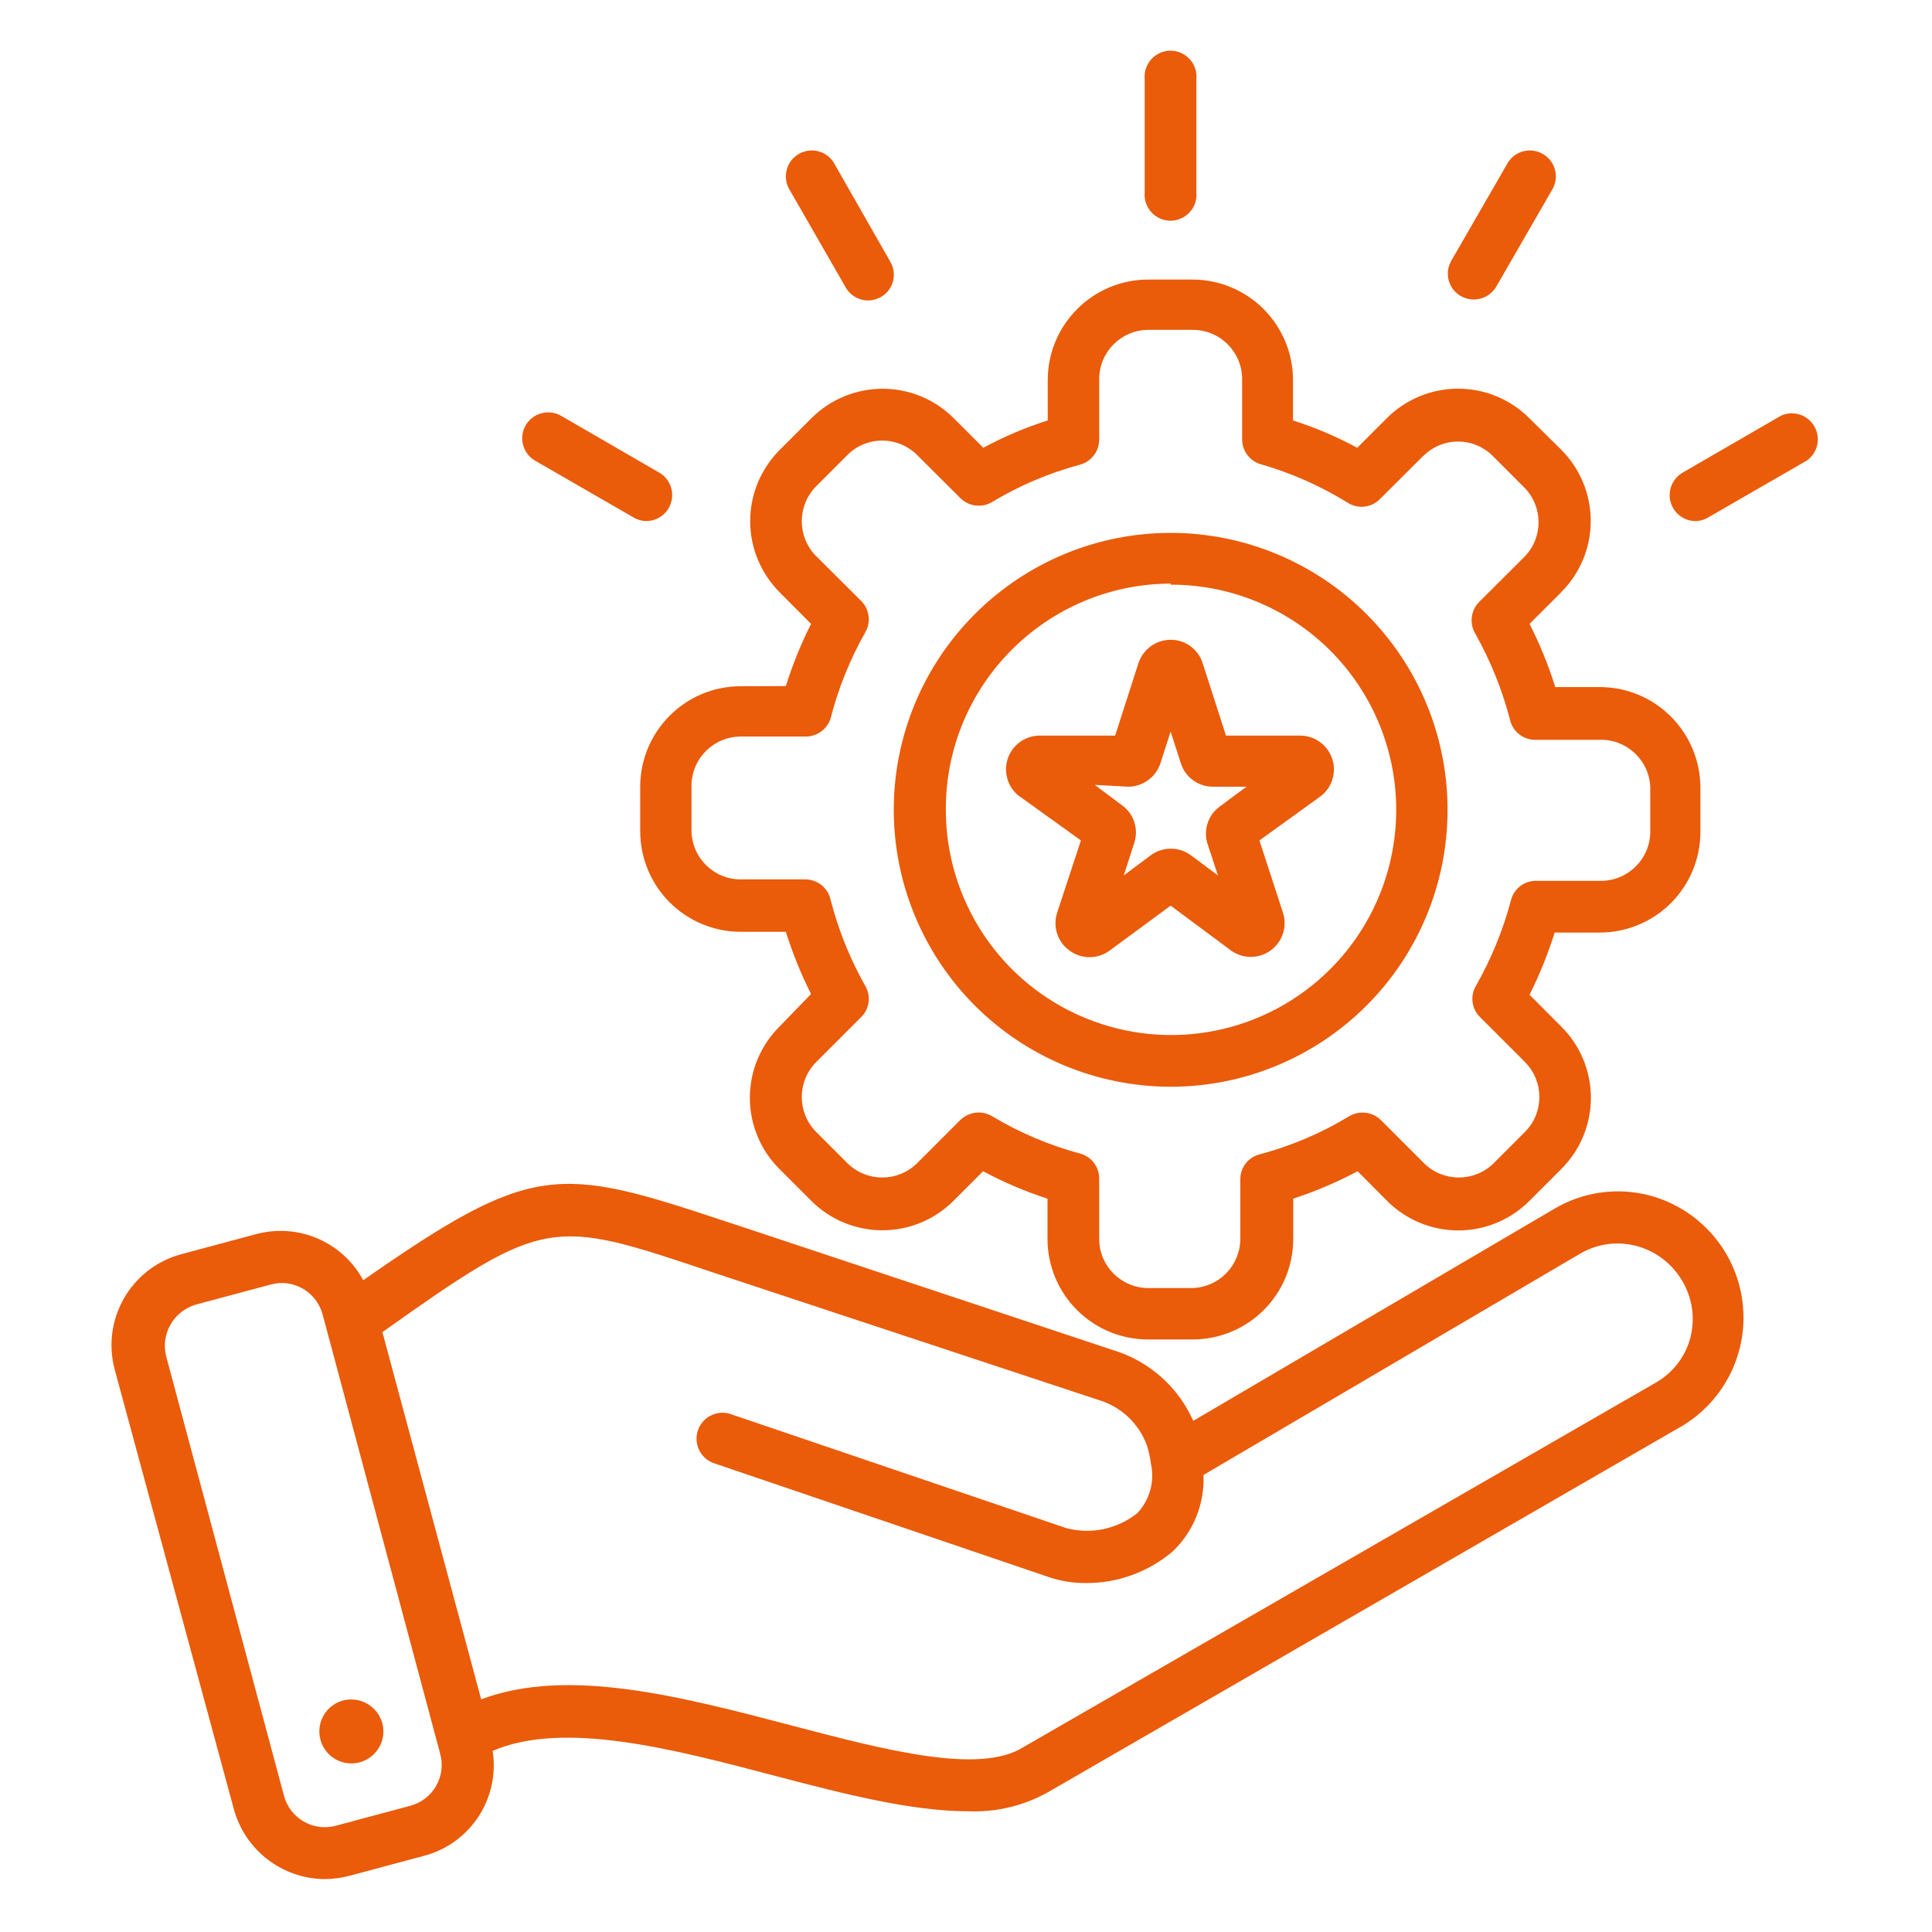 <svg xmlns="http://www.w3.org/2000/svg" width="100pt" height="100pt" viewBox="0 0 100 100"><path d="m85.418 61.887c-1.668-0.449-3.449-0.211-4.938 0.664l-18.719 10.992c-0.785-1.773-2.309-3.113-4.168-3.668l-19.051-6.332-0.988-0.324c-8.676-2.887-9.98-3.074-18.75 3.043h-0.004c-1.07-1.98-3.356-2.965-5.531-2.387l-3.887 1.043h0.004c-2.602 0.695-4.144 3.367-3.449 5.969l6.168 22.758c0.582 2.125 2.504 3.602 4.707 3.617 0.426-0.004 0.848-0.062 1.262-0.168l3.894-1.043c2.391-0.641 3.914-2.981 3.531-5.426 3.676-1.582 9.293-0.113 14.738 1.324 3.512 0.926 6.992 1.801 9.844 1.801 1.492 0.066 2.969-0.293 4.262-1.043l32.645-18.855v0.004c2.281-1.328 3.543-3.894 3.199-6.508-0.344-2.617-2.227-4.769-4.769-5.461zm-64.148 31.57-3.887 1.043h0.004c-0.562 0.152-1.164 0.074-1.668-0.219-0.504-0.289-0.871-0.77-1.02-1.332l-6.094-22.73c-0.148-0.559-0.07-1.156 0.219-1.656 0.289-0.508 0.77-0.883 1.332-1.043l3.894-1.043v0.004c0.184-0.051 0.375-0.074 0.562-0.074 0.98 0.016 1.828 0.68 2.086 1.625l6.082 22.73c0.328 1.16-0.348 2.367-1.512 2.695zm66.23-24.238c-0.258 0.992-0.902 1.836-1.793 2.344l-32.727 18.863c-2.262 1.449-7.207 0.145-12-1.113-5.719-1.5-11.594-3.043-16.074-1.355l-5.113-19.008c8.438-5.981 8.699-5.918 17-3.125l20.031 6.625c1.188 0.34 2.137 1.23 2.551 2.394 0.09 0.305 0.156 0.613 0.199 0.926 0.199 0.91-0.062 1.863-0.699 2.543-1.035 0.832-2.402 1.125-3.688 0.781l-17.418-5.918c-0.688-0.199-1.414 0.18-1.645 0.859-0.23 0.68 0.113 1.422 0.781 1.684l17.426 5.926c0.602 0.199 1.234 0.297 1.867 0.293 1.645 0.012 3.242-0.57 4.5-1.637 1.078-1.023 1.66-2.469 1.594-3.957l19.5-11.457c0.875-0.516 1.922-0.656 2.906-0.398 1 0.266 1.855 0.918 2.375 1.812 0.523 0.879 0.676 1.926 0.426 2.918zm-67.707 19.988c0.164 0.645-0.074 1.324-0.602 1.727s-1.242 0.453-1.82 0.125c-0.578-0.324-0.902-0.965-0.832-1.625 0.074-0.66 0.535-1.211 1.168-1.402 0.434-0.129 0.898-0.074 1.293 0.148 0.391 0.223 0.676 0.594 0.793 1.027zm18.551-53.688c-2.875 0-5.207 2.332-5.207 5.211v2.293-0.004c0 1.383 0.547 2.707 1.523 3.684 0.977 0.977 2.301 1.527 3.684 1.527h2.332c0.348 1.105 0.781 2.184 1.305 3.219l-1.625 1.676c-0.988 0.977-1.543 2.309-1.543 3.699 0 1.387 0.555 2.719 1.543 3.695l1.625 1.625c0.977 0.984 2.305 1.535 3.691 1.535s2.715-0.551 3.691-1.535l1.52-1.52h0.004c1.066 0.57 2.18 1.047 3.332 1.418v2.082c0 1.383 0.547 2.707 1.527 3.684 0.977 0.977 2.301 1.523 3.68 1.523h2.305c1.379 0 2.703-0.547 3.68-1.523 0.98-0.977 1.527-2.301 1.527-3.684v-2.082c1.148-0.375 2.266-0.852 3.332-1.418l1.512 1.52c0.977 0.988 2.309 1.543 3.699 1.543 1.387 0 2.719-0.555 3.695-1.543l1.625-1.625c0.988-0.977 1.543-2.309 1.543-3.695 0-1.391-0.555-2.723-1.543-3.699l-1.633-1.637c0.52-1.035 0.953-2.109 1.301-3.219h2.332c1.383 0 2.707-0.547 3.684-1.523 0.977-0.977 1.527-2.301 1.527-3.684v-2.293c0-1.379-0.551-2.703-1.527-3.68-0.977-0.98-2.301-1.527-3.684-1.527h-2.301c-0.352-1.125-0.797-2.219-1.332-3.269l1.637-1.637h-0.004c0.984-0.977 1.535-2.305 1.535-3.691 0-1.387-0.551-2.715-1.535-3.695l-1.633-1.613c-0.98-0.984-2.309-1.539-3.699-1.539s-2.719 0.555-3.699 1.539l-1.52 1.52c-1.062-0.574-2.172-1.047-3.324-1.414v-2.086c0-1.379-0.547-2.703-1.523-3.68-0.977-0.98-2.301-1.527-3.684-1.527h-2.281c-2.875 0-5.207 2.332-5.207 5.207v2.086c-1.156 0.363-2.269 0.84-3.336 1.414l-1.52-1.52c-0.977-0.984-2.305-1.535-3.691-1.535-1.387 0-2.715 0.551-3.695 1.535l-1.625 1.625c-0.98 0.977-1.535 2.305-1.535 3.691 0 1.387 0.555 2.715 1.535 3.695l1.617 1.625c-0.523 1.035-0.957 2.109-1.305 3.219zm4.644 1.676v0.004c0.398-1.566 1.008-3.074 1.805-4.481 0.297-0.527 0.207-1.188-0.219-1.613l-2.332-2.324h-0.004c-0.984-1-0.984-2.606 0-3.606l1.625-1.625c0.477-0.477 1.125-0.746 1.805-0.746 0.676 0 1.324 0.27 1.801 0.746l2.238 2.231c0.434 0.434 1.109 0.52 1.637 0.207 1.422-0.855 2.957-1.508 4.562-1.938 0.586-0.16 0.988-0.695 0.988-1.301v-3.125c0-1.406 1.137-2.547 2.543-2.551h2.301c1.41 0 2.555 1.141 2.555 2.551v3.125c0.004 0.621 0.434 1.16 1.039 1.301 1.57 0.457 3.07 1.129 4.461 1.992 0.527 0.316 1.203 0.23 1.633-0.211l2.238-2.231 0.004 0.004c0.477-0.48 1.125-0.75 1.801-0.75s1.324 0.27 1.801 0.75l1.625 1.625c0.988 0.996 0.988 2.606 0 3.602l-2.332 2.324c-0.426 0.43-0.516 1.086-0.219 1.613 0.797 1.41 1.406 2.914 1.812 4.481 0.137 0.605 0.672 1.039 1.293 1.043h3.344c1.402-0.043 2.574 1.055 2.625 2.457v2.293c0 1.406-1.145 2.551-2.555 2.551h-3.375c-0.621 0-1.156 0.434-1.289 1.043-0.414 1.539-1.023 3.019-1.812 4.406-0.301 0.52-0.211 1.18 0.219 1.602l2.332 2.332v0.004c0.988 0.996 0.988 2.606 0 3.602l-1.625 1.625c-1 0.988-2.606 0.988-3.606 0l-2.238-2.238c-0.453-0.438-1.148-0.508-1.676-0.168-1.422 0.855-2.953 1.508-4.555 1.938-0.605 0.133-1.039 0.672-1.039 1.293v3.125c-0.023 1.359-1.102 2.461-2.461 2.512h-2.301c-1.402 0-2.543-1.141-2.543-2.543v-3.125c0.004-0.605-0.402-1.137-0.988-1.293-1.602-0.43-3.137-1.082-4.562-1.938-0.207-0.121-0.445-0.188-0.688-0.188-0.355 0.004-0.691 0.141-0.949 0.387l-2.238 2.238c-1 0.988-2.606 0.988-3.606 0l-1.625-1.625c-0.984-0.996-0.984-2.606 0-3.602l2.336-2.336c0.43-0.422 0.52-1.082 0.219-1.602-0.797-1.41-1.402-2.914-1.805-4.481-0.137-0.609-0.676-1.043-1.301-1.043h-3.344c-1.41 0-2.551-1.141-2.551-2.551v-2.293c0-1.406 1.141-2.551 2.551-2.551h3.324c0.598 0.016 1.133-0.359 1.32-0.926zm17.605 19.055c3.801 0 7.445-1.508 10.133-4.195s4.199-6.332 4.199-10.133c0.004-3.797-1.504-7.445-4.191-10.133-2.684-2.688-6.328-4.203-10.125-4.207-3.801-0.004-7.449 1.504-10.137 4.188-2.691 2.684-4.207 6.324-4.211 10.125-0.004 3.805 1.504 7.453 4.191 10.148 2.688 2.691 6.336 4.203 10.141 4.207zm0-25.988c4.719-0.008 8.977 2.828 10.785 7.184 1.809 4.359 0.812 9.379-2.523 12.715-3.336 3.336-8.355 4.332-12.711 2.519-4.359-1.809-7.195-6.066-7.188-10.785-0.012-6.438 5.199-11.668 11.637-11.688zm-7.844 10.938 3.199 2.301-1.23 3.738c-0.238 0.723 0.02 1.516 0.637 1.961 0.617 0.457 1.465 0.457 2.082 0l3.156-2.324 3.125 2.324c0.613 0.441 1.441 0.438 2.055-0.008 0.609-0.445 0.867-1.23 0.633-1.953l-1.219-3.738 3.188-2.301c0.582-0.457 0.812-1.23 0.578-1.93s-0.883-1.18-1.621-1.195h-3.875l-1.207-3.75c-0.23-0.723-0.898-1.211-1.656-1.211-0.758 0.004-1.43 0.488-1.668 1.211l-1.207 3.75h-3.938c-0.738 0.016-1.387 0.496-1.621 1.195-0.23 0.699 0 1.473 0.578 1.93zm5.644-0.48c0.758-0.004 1.43-0.488 1.668-1.207l0.531-1.645 0.531 1.645c0.23 0.719 0.898 1.207 1.656 1.207h1.738l-1.406 1.043c-0.586 0.441-0.832 1.203-0.613 1.906l0.543 1.645-1.395-1.043h-0.004c-0.617-0.457-1.465-0.457-2.082 0l-1.395 1.043 0.531-1.645c0.262-0.734 0-1.555-0.637-2l-1.395-1.043zm0.855-30.738v-5.898c-0.031-0.375 0.094-0.746 0.348-1.023s0.613-0.438 0.992-0.438c0.375 0 0.734 0.16 0.988 0.438 0.258 0.277 0.383 0.648 0.348 1.023v5.875c0.035 0.375-0.09 0.75-0.348 1.027-0.254 0.277-0.613 0.438-0.988 0.438-0.379 0-0.738-0.16-0.992-0.438s-0.379-0.652-0.348-1.027zm-18.426-0.242c-0.324-0.637-0.094-1.414 0.523-1.77 0.617-0.359 1.406-0.172 1.797 0.426l2.938 5.148c0.184 0.305 0.23 0.672 0.141 1.02-0.094 0.344-0.32 0.637-0.629 0.812-0.203 0.113-0.434 0.176-0.668 0.176-0.492-0.004-0.945-0.281-1.176-0.719zm-13.617 12.281c0.371-0.645 1.191-0.867 1.836-0.5l5.094 2.949c0.52 0.309 0.77 0.926 0.609 1.508-0.156 0.582-0.684 0.988-1.289 0.992-0.234 0-0.465-0.066-0.664-0.188l-5.094-2.938c-0.637-0.371-0.855-1.184-0.492-1.824zm47.918-8.531 2.938-5.094c0.391-0.598 1.18-0.785 1.797-0.426 0.617 0.355 0.852 1.133 0.527 1.77l-2.938 5.094c-0.242 0.414-0.688 0.672-1.168 0.668-0.234 0-0.465-0.062-0.668-0.176-0.621-0.359-0.852-1.145-0.52-1.781zm18.387 10.355-5.094 2.938c-0.203 0.121-0.434 0.188-0.668 0.188-0.602-0.008-1.125-0.414-1.281-0.996-0.156-0.582 0.098-1.195 0.613-1.504l5.094-2.949c0.633-0.297 1.391-0.059 1.738 0.551 0.348 0.605 0.172 1.375-0.402 1.773z" fill="#ea5b0a"></path></svg>
